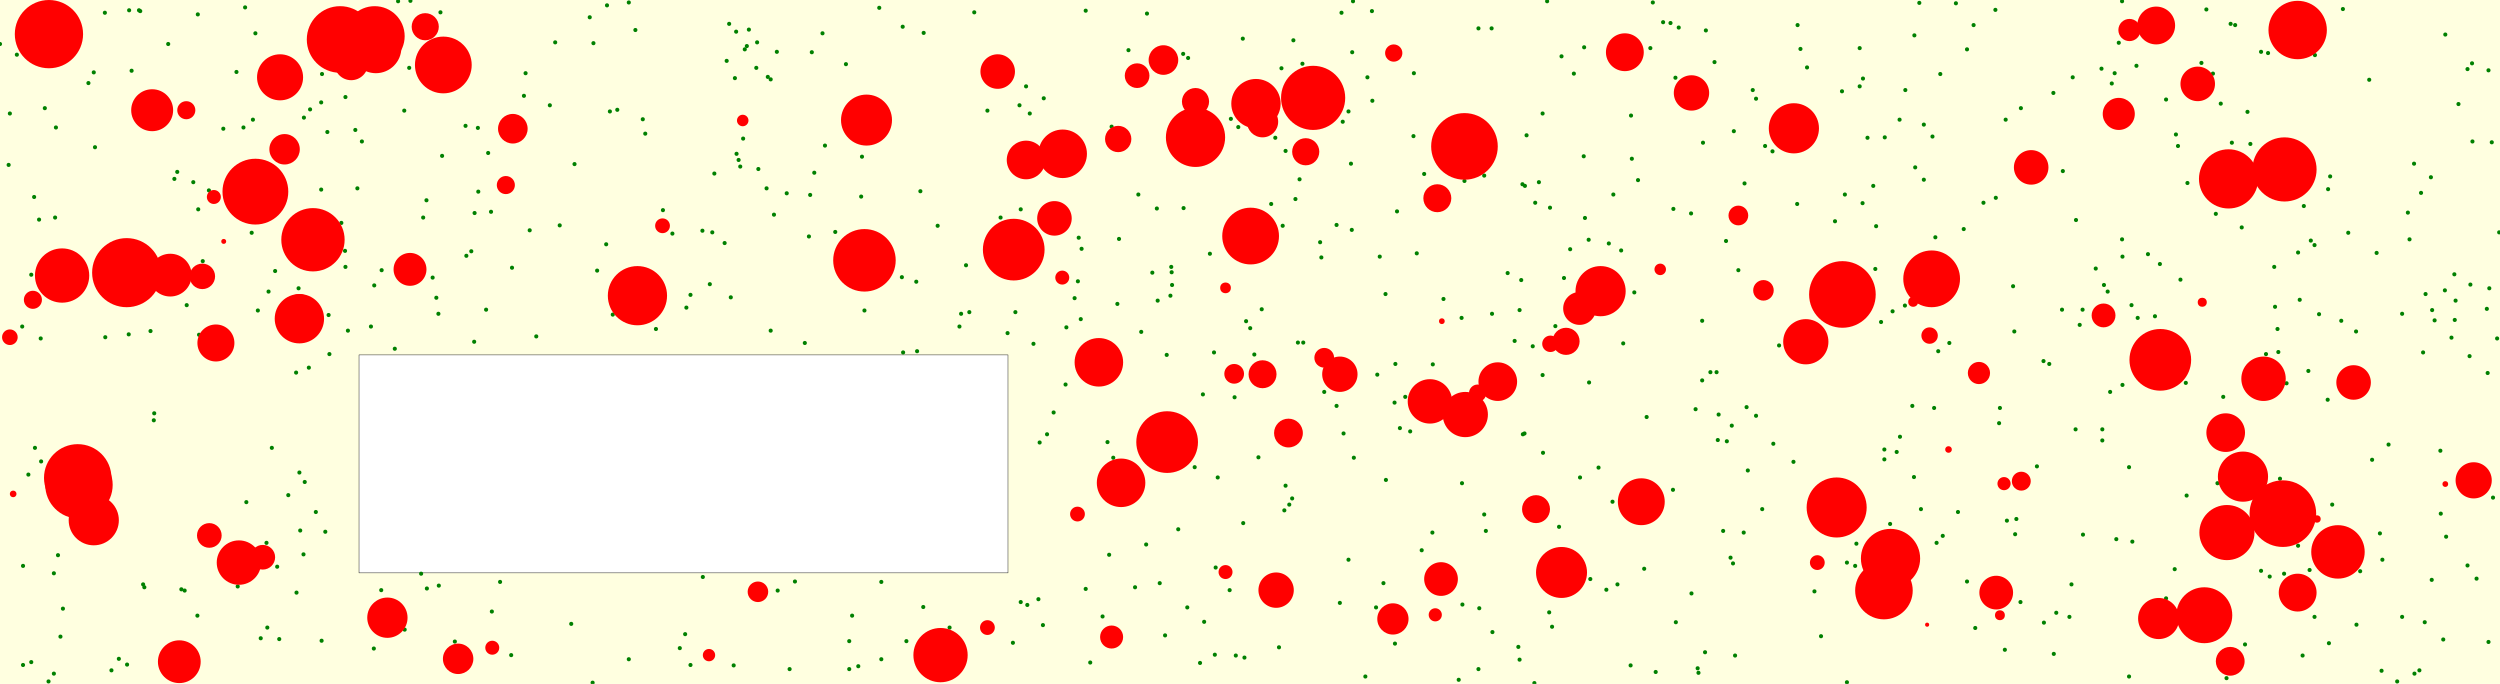 <svg viewBox="0 0 6079 1663" xmlns="http://www.w3.org/2000/svg"><rect x="0" y="0" width="6079" height="1663" fill="lightyellow" stroke="none "/><rect x="873" y="863" width="1578" height="530" fill="white" stroke="black "/><circle cx="4219" cy="1594" r="5" fill="green" stroke="none" /><circle cx="6051" cy="171" r="5" fill="green" stroke="none" /><circle cx="136" cy="310" r="5" fill="green" stroke="none" /><circle cx="634" cy="1552" r="5" fill="green" stroke="none" /><circle cx="5663" cy="1564" r="5" fill="green" stroke="none" /><circle cx="5252" cy="642" r="5" fill="green" stroke="none" /><circle cx="118" cy="1657" r="5" fill="green" stroke="none" /><circle cx="5317" cy="1205" r="5" fill="green" stroke="none" /><circle cx="781" cy="249" r="5" fill="green" stroke="none" /><circle cx="3156" cy="833" r="5" fill="green" stroke="none" /><circle cx="3484" cy="886" r="5" fill="green" stroke="none" /><circle cx="5628" cy="1500" r="5" fill="green" stroke="none" /><circle cx="4004" cy="1014" r="5" fill="green" stroke="none" /><circle cx="95" cy="534" r="5" fill="green" stroke="none" /><circle cx="984" cy="1531" r="5" fill="green" stroke="none" /><circle cx="4953" cy="1134" r="5" fill="green" stroke="none" /><circle cx="4174" cy="905" r="5" fill="green" stroke="none" /><circle cx="4861" cy="1029" r="5" fill="green" stroke="none" /><circle cx="1864" cy="458" r="5" fill="green" stroke="none" /><circle cx="5639" cy="764" r="5" fill="green" stroke="none" /><circle cx="3101" cy="335" r="5" fill="green" stroke="none" /><circle cx="1132" cy="306" r="5" fill="green" stroke="none" /><circle cx="1595" cy="800" r="5" fill="green" stroke="none" /><circle cx="4479" cy="222" r="5" fill="green" stroke="none" /><circle cx="5381" cy="179" r="5" fill="green" stroke="none" /><circle cx="5532" cy="746" r="5" fill="green" stroke="none" /><circle cx="3703" cy="1056" r="5" fill="green" stroke="none" /><circle cx="6011" cy="154" r="5" fill="green" stroke="none" /><circle cx="3002" cy="966" r="5" fill="green" stroke="none" /><circle cx="3142" cy="1212" r="5" fill="green" stroke="none" /><circle cx="5519" cy="1402" r="5" fill="green" stroke="none" /><circle cx="3947" cy="835" r="5" fill="green" stroke="none" /><circle cx="1024" cy="1395" r="5" fill="green" stroke="none" /><circle cx="4853" cy="481" r="5" fill="green" stroke="none" /><circle cx="4208" cy="1356" r="5" fill="green" stroke="none" /><circle cx="3968" cy="386" r="5" fill="green" stroke="none" /><circle cx="5887" cy="469" r="5" fill="green" stroke="none" /><circle cx="271" cy="1630" r="5" fill="green" stroke="none" /><circle cx="2630" cy="605" r="5" fill="green" stroke="none" /><circle cx="4428" cy="1547" r="5" fill="green" stroke="none" /><circle cx="4310" cy="368" r="5" fill="green" stroke="none" /><circle cx="4895" cy="696" r="5" fill="green" stroke="none" /><circle cx="3791" cy="1281" r="5" fill="green" stroke="none" /><circle cx="351" cy="1428" r="5" fill="green" stroke="none" /><circle cx="141" cy="1350" r="5" fill="green" stroke="none" /><circle cx="2309" cy="1526" r="5" fill="green" stroke="none" /><circle cx="627" cy="755" r="5" fill="green" stroke="none" /><circle cx="1474" cy="594" r="5" fill="green" stroke="none" /><circle cx="2961" cy="1161" r="5" fill="green" stroke="none" /><circle cx="4214" cy="1370" r="5" fill="green" stroke="none" /><circle cx="5065" cy="1300" r="5" fill="green" stroke="none" /><circle cx="6072" cy="823" r="5" fill="green" stroke="none" /><circle cx="928" cy="657" r="5" fill="green" stroke="none" /><circle cx="3457" cy="1338" r="5" fill="green" stroke="none" /><circle cx="5427" cy="347" r="5" fill="green" stroke="none" /><circle cx="5014" cy="753" r="5" fill="green" stroke="none" /><circle cx="1980" cy="420" r="5" fill="green" stroke="none" /><circle cx="2238" cy="465" r="5" fill="green" stroke="none" /><circle cx="754" cy="266" r="5" fill="green" stroke="none" /><circle cx="4112" cy="519" r="5" fill="green" stroke="none" /><circle cx="4522" cy="210" r="5" fill="green" stroke="none" /><circle cx="4650" cy="987" r="5" fill="green" stroke="none" /><circle cx="5064" cy="753" r="5" fill="green" stroke="none" /><circle cx="2536" cy="1520" r="5" fill="green" stroke="none" /><circle cx="741" cy="1172" r="5" fill="green" stroke="none" /><circle cx="4159" cy="905" r="5" fill="green" stroke="none" /><circle cx="5768" cy="1118" r="5" fill="green" stroke="none" /><circle cx="2072" cy="1497" r="5" fill="green" stroke="none" /><circle cx="5040" cy="188" r="5" fill="green" stroke="none" /><circle cx="3267" cy="1054" r="5" fill="green" stroke="none" /><circle cx="2245" cy="1476" r="5" fill="green" stroke="none" /><circle cx="3912" cy="592" r="5" fill="green" stroke="none" /><circle cx="4113" cy="1443" r="5" fill="green" stroke="none" /><circle cx="4898" cy="806" r="5" fill="green" stroke="none" /><circle cx="799" cy="766" r="5" fill="green" stroke="none" /><circle cx="3613" cy="1291" r="5" fill="green" stroke="none" /><circle cx="2504" cy="276" r="5" fill="green" stroke="none" /><circle cx="4619" cy="291" r="5" fill="green" stroke="none" /><circle cx="3364" cy="1418" r="5" fill="green" stroke="none" /><circle cx="2031" cy="564" r="5" fill="green" stroke="none" /><circle cx="5288" cy="1384" r="5" fill="green" stroke="none" /><circle cx="4026" cy="1634" r="5" fill="green" stroke="none" /><circle cx="375" cy="1005" r="5" fill="green" stroke="none" /><circle cx="2593" cy="796" r="5" fill="green" stroke="none" /><circle cx="4486" cy="473" r="5" fill="green" stroke="none" /><circle cx="3169" cy="833" r="5" fill="green" stroke="none" /><circle cx="3597" cy="1479" r="5" fill="green" stroke="none" /><circle cx="41" cy="133" r="5" fill="green" stroke="none" /><circle cx="4724" cy="1303" r="5" fill="green" stroke="none" /><circle cx="2928" cy="1512" r="5" fill="green" stroke="none" /><circle cx="1216" cy="1415" r="5" fill="green" stroke="none" /><circle cx="1874" cy="193" r="5" fill="green" stroke="none" /><circle cx="5935" cy="1249" r="5" fill="green" stroke="none" /><circle cx="2065" cy="1627" r="5" fill="green" stroke="none" /><circle cx="3349" cy="911" r="5" fill="green" stroke="none" /><circle cx="2837" cy="863" r="5" fill="green" stroke="none" /><circle cx="4491" cy="1368" r="5" fill="green" stroke="none" /><circle cx="4560" cy="654" r="5" fill="green" stroke="none" /><circle cx="3404" cy="1041" r="5" fill="green" stroke="none" /><circle cx="3965" cy="1618" r="5" fill="green" stroke="none" /><circle cx="4082" cy="67" r="5" fill="green" stroke="none" /><circle cx="3627" cy="69" r="5" fill="green" stroke="none" /><circle cx="578" cy="1426" r="5" fill="green" stroke="none" /><circle cx="5616" cy="1386" r="5" fill="green" stroke="none" /><circle cx="5829" cy="1657" r="5" fill="green" stroke="none" /><circle cx="3733" cy="493" r="5" fill="green" stroke="none" /><circle cx="751" cy="894" r="5" fill="green" stroke="none" /><circle cx="2613" cy="725" r="5" fill="green" stroke="none" /><circle cx="5037" cy="1421" r="5" fill="green" stroke="none" /><circle cx="5841" cy="1500" r="5" fill="green" stroke="none" /><circle cx="4775" cy="557" r="5" fill="green" stroke="none" /><circle cx="5628" cy="596" r="5" fill="green" stroke="none" /><circle cx="701" cy="1204" r="5" fill="green" stroke="none" /><circle cx="796" cy="321" r="5" fill="green" stroke="none" /><circle cx="3629" cy="1537" r="5" fill="green" stroke="none" /><circle cx="2546" cy="1056" r="5" fill="green" stroke="none" /><circle cx="2789" cy="33" r="5" fill="green" stroke="none" /><circle cx="3022" cy="94" r="5" fill="green" stroke="none" /><circle cx="2349" cy="645" r="5" fill="green" stroke="none" /><circle cx="592" cy="310" r="5" fill="green" stroke="none" /><circle cx="6062" cy="1210" r="5" fill="green" stroke="none" /><circle cx="3060" cy="1112" r="5" fill="green" stroke="none" /><circle cx="1243" cy="1593" r="5" fill="green" stroke="none" /><circle cx="3699" cy="681" r="5" fill="green" stroke="none" /><circle cx="728" cy="1149" r="5" fill="green" stroke="none" /><circle cx="5267" cy="242" r="5" fill="green" stroke="none" /><circle cx="5913" cy="1410" r="5" fill="green" stroke="none" /><circle cx="2401" cy="269" r="5" fill="green" stroke="none" /><circle cx="4620" cy="1062" r="5" fill="green" stroke="none" /><circle cx="289" cy="1602" r="5" fill="green" stroke="none" /><circle cx="4044" cy="54" r="5" fill="green" stroke="none" /><circle cx="5223" cy="618" r="5" fill="green" stroke="none" /><circle cx="5730" cy="1519" r="5" fill="green" stroke="none" /><circle cx="3666" cy="664" r="5" fill="green" stroke="none" /><circle cx="2528" cy="1076" r="5" fill="green" stroke="none" /><circle cx="4074" cy="189" r="5" fill="green" stroke="none" /><circle cx="1679" cy="717" r="5" fill="green" stroke="none" /><circle cx="4514" cy="1322" r="5" fill="green" stroke="none" /><circle cx="3393" cy="885" r="5" fill="green" stroke="none" /><circle cx="5896" cy="1513" r="5" fill="green" stroke="none" /><circle cx="3851" cy="380" r="5" fill="green" stroke="none" /><circle cx="255" cy="31" r="5" fill="green" stroke="none" /><circle cx="3695" cy="1604" r="5" fill="green" stroke="none" /><circle cx="5424" cy="58" r="5" fill="green" stroke="none" /><circle cx="669" cy="659" r="5" fill="green" stroke="none" /><circle cx="374" cy="1022" r="5" fill="green" stroke="none" /><circle cx="4169" cy="151" r="5" fill="green" stroke="none" /><circle cx="3026" cy="1599" r="5" fill="green" stroke="none" /><circle cx="3126" cy="367" r="5" fill="green" stroke="none" /><circle cx="1839" cy="165" r="5" fill="green" stroke="none" /><circle cx="3285" cy="398" r="5" fill="green" stroke="none" /><circle cx="470" cy="443" r="5" fill="green" stroke="none" /><circle cx="726" cy="701" r="5" fill="green" stroke="none" /><circle cx="4718" cy="180" r="5" fill="green" stroke="none" /><circle cx="228" cy="176" r="5" fill="green" stroke="none" /><circle cx="2887" cy="1477" r="5" fill="green" stroke="none" /><circle cx="5693" cy="780" r="5" fill="green" stroke="none" /><circle cx="2865" cy="1287" r="5" fill="green" stroke="none" /><circle cx="2357" cy="759" r="5" fill="green" stroke="none" /><circle cx="314" cy="25" r="5" fill="green" stroke="none" /><circle cx="3727" cy="842" r="5" fill="green" stroke="none" /><circle cx="1066" cy="763" r="5" fill="green" stroke="none" /><circle cx="4761" cy="1245" r="5" fill="green" stroke="none" /><circle cx="768" cy="1245" r="5" fill="green" stroke="none" /><circle cx="3429" cy="1049" r="5" fill="green" stroke="none" /><circle cx="5016" cy="416" r="5" fill="green" stroke="none" /><circle cx="4530" cy="191" r="5" fill="green" stroke="none" /><circle cx="147" cy="1548" r="5" fill="green" stroke="none" /><circle cx="2143" cy="1415" r="5" fill="green" stroke="none" /><circle cx="1816" cy="112" r="5" fill="green" stroke="none" /><circle cx="2246" cy="80" r="5" fill="green" stroke="none" /><circle cx="215" cy="202" r="5" fill="green" stroke="none" /><circle cx="653" cy="709" r="5" fill="green" stroke="none" /><circle cx="1737" cy="422" r="5" fill="green" stroke="none" /><circle cx="131" cy="1394" r="5" fill="green" stroke="none" /><circle cx="4709" cy="1320" r="5" fill="green" stroke="none" /><circle cx="5859" cy="582" r="5" fill="green" stroke="none" /><circle cx="2495" cy="210" r="5" fill="green" stroke="none" /><circle cx="2193" cy="674" r="5" fill="green" stroke="none" /><circle cx="1784" cy="1618" r="5" fill="green" stroke="none" /><circle cx="4227" cy="657" r="5" fill="green" stroke="none" /><circle cx="5135" cy="203" r="5" fill="green" stroke="none" /><circle cx="4880" cy="1266" r="5" fill="green" stroke="none" /><circle cx="231" cy="358" r="5" fill="green" stroke="none" /><circle cx="4285" cy="1238" r="5" fill="green" stroke="none" /><circle cx="454" cy="742" r="5" fill="green" stroke="none" /><circle cx="2057" cy="156" r="5" fill="green" stroke="none" /><circle cx="3292" cy="1113" r="5" fill="green" stroke="none" /><circle cx="2848" cy="649" r="5" fill="green" stroke="none" /><circle cx="3556" cy="1470" r="5" fill="green" stroke="none" /><circle cx="4262" cy="219" r="5" fill="green" stroke="none" /><circle cx="4583" cy="334" r="5" fill="green" stroke="none" /><circle cx="5946" cy="84" r="5" fill="green" stroke="none" /><circle cx="2000" cy="81" r="5" fill="green" stroke="none" /><circle cx="1970" cy="474" r="5" fill="green" stroke="none" /><circle cx="5898" cy="715" r="5" fill="green" stroke="none" /><circle cx="4462" cy="538" r="5" fill="green" stroke="none" /><circle cx="2195" cy="65" r="5" fill="green" stroke="none" /><circle cx="1777" cy="723" r="5" fill="green" stroke="none" /><circle cx="1811" cy="120" r="5" fill="green" stroke="none" /><circle cx="3852" cy="115" r="5" fill="green" stroke="none" /><circle cx="1154" cy="518" r="5" fill="green" stroke="none" /><circle cx="840" cy="649" r="5" fill="green" stroke="none" /><circle cx="1569" cy="325" r="5" fill="green" stroke="none" /><circle cx="5195" cy="160" r="5" fill="green" stroke="none" /><circle cx="3250" cy="987" r="5" fill="green" stroke="none" /><circle cx="869" cy="458" r="5" fill="green" stroke="none" /><circle cx="5661" cy="460" r="5" fill="green" stroke="none" /><circle cx="4312" cy="1079" r="5" fill="green" stroke="none" /><circle cx="2369" cy="30" r="5" fill="green" stroke="none" /><circle cx="3983" cy="438" r="5" fill="green" stroke="none" /><circle cx="5116" cy="693" r="5" fill="green" stroke="none" /><circle cx="76" cy="668" r="5" fill="green" stroke="none" /><circle cx="348" cy="1421" r="5" fill="green" stroke="none" /><circle cx="5791" cy="1631" r="5" fill="green" stroke="none" /><circle cx="3921" cy="1220" r="5" fill="green" stroke="none" /><circle cx="739" cy="286" r="5" fill="green" stroke="none" /><circle cx="4075" cy="1513" r="5" fill="green" stroke="none" /><circle cx="2775" cy="807" r="5" fill="green" stroke="none" /><circle cx="3864" cy="930" r="5" fill="green" stroke="none" /><circle cx="2760" cy="1428" r="5" fill="green" stroke="none" /><circle cx="2815" cy="731" r="5" fill="green" stroke="none" /><circle cx="508" cy="463" r="5" fill="green" stroke="none" /><circle cx="2204" cy="1559" r="5" fill="green" stroke="none" /><circle cx="1773" cy="58" r="5" fill="green" stroke="none" /><circle cx="5914" cy="754" r="5" fill="green" stroke="none" /><circle cx="109" cy="263" r="5" fill="green" stroke="none" /><circle cx="2498" cy="1471" r="5" fill="green" stroke="none" /><circle cx="3288" cy="127" r="5" fill="green" stroke="none" /><circle cx="5152" cy="104" r="5" fill="green" stroke="none" /><circle cx="5666" cy="429" r="5" fill="green" stroke="none" /><circle cx="2846" cy="719" r="5" fill="green" stroke="none" /><circle cx="983" cy="269" r="5" fill="green" stroke="none" /><circle cx="1278" cy="178" r="5" fill="green" stroke="none" /><circle cx="1913" cy="470" r="5" fill="green" stroke="none" /><circle cx="4713" cy="854" r="5" fill="green" stroke="none" /><circle cx="880" cy="344" r="5" fill="green" stroke="none" /><circle cx="313" cy="813" r="5" fill="green" stroke="none" /><circle cx="2833" cy="1545" r="5" fill="green" stroke="none" /><circle cx="1476" cy="13" r="5" fill="green" stroke="none" /><circle cx="3030" cy="781" r="5" fill="green" stroke="none" /><circle cx="2513" cy="836" r="5" fill="green" stroke="none" /><circle cx="791" cy="1293" r="5" fill="green" stroke="none" /><circle cx="482" cy="509" r="5" fill="green" stroke="none" /><circle cx="2538" cy="239" r="5" fill="green" stroke="none" /><circle cx="1350" cy="103" r="5" fill="green" stroke="none" /><circle cx="1679" cy="1617" r="5" fill="green" stroke="none" /><circle cx="3998" cy="1383" r="5" fill="green" stroke="none" /><circle cx="3119" cy="549" r="5" fill="green" stroke="none" /><circle cx="801" cy="861" r="5" fill="green" stroke="none" /><circle cx="5969" cy="778" r="5" fill="green" stroke="none" /><circle cx="4146" cy="1586" r="5" fill="green" stroke="none" /><circle cx="1153" cy="831" r="5" fill="green" stroke="none" /><circle cx="1635" cy="568" r="5" fill="green" stroke="none" /><circle cx="4667" cy="7" r="5" fill="green" stroke="none" /><circle cx="4875" cy="1580" r="5" fill="green" stroke="none" /><circle cx="1163" cy="466" r="5" fill="green" stroke="none" /><circle cx="4247" cy="990" r="5" fill="green" stroke="none" /><circle cx="730" cy="1290" r="5" fill="green" stroke="none" /><circle cx="1889" cy="126" r="5" fill="green" stroke="none" /><circle cx="615" cy="291" r="5" fill="green" stroke="none" /><circle cx="5048" cy="535" r="5" fill="green" stroke="none" /><circle cx="5472" cy="350" r="5" fill="green" stroke="none" /><circle cx="2469" cy="759" r="5" fill="green" stroke="none" /><circle cx="5240" cy="769" r="5" fill="green" stroke="none" /><circle cx="3150" cy="484" r="5" fill="green" stroke="none" /><circle cx="998" cy="2" r="5" fill="green" stroke="none" /><circle cx="1666" cy="1542" r="5" fill="green" stroke="none" /><circle cx="5761" cy="194" r="5" fill="green" stroke="none" /><circle cx="960" cy="848" r="5" fill="green" stroke="none" /><circle cx="2813" cy="507" r="5" fill="green" stroke="none" /><circle cx="1452" cy="658" r="5" fill="green" stroke="none" /><circle cx="6012" cy="344" r="5" fill="green" stroke="none" /><circle cx="5629" cy="134" r="5" fill="green" stroke="none" /><circle cx="5112" cy="1044" r="5" fill="green" stroke="none" /><circle cx="4062" cy="56" r="5" fill="green" stroke="none" /><circle cx="5544" cy="1164" r="5" fill="green" stroke="none" /><circle cx="1957" cy="834" r="5" fill="green" stroke="none" /><circle cx="4799" cy="61" r="5" fill="green" stroke="none" /><circle cx="3123" cy="1241" r="5" fill="green" stroke="none" /><circle cx="2717" cy="739" r="5" fill="green" stroke="none" /><circle cx="1967" cy="575" r="5" fill="green" stroke="none" /><circle cx="1920" cy="1627" r="5" fill="green" stroke="none" /><circle cx="4994" cy="1590" r="5" fill="green" stroke="none" /><circle cx="3135" cy="1227" r="5" fill="green" stroke="none" /><circle cx="5047" cy="1044" r="5" fill="green" stroke="none" /><circle cx="4529" cy="494" r="5" fill="green" stroke="none" /><circle cx="3279" cy="271" r="5" fill="green" stroke="none" /><circle cx="5729" cy="806" r="5" fill="green" stroke="none" /><circle cx="4678" cy="303" r="5" fill="green" stroke="none" /><circle cx="674" cy="1378" r="5" fill="green" stroke="none" /><circle cx="5779" cy="615" r="5" fill="green" stroke="none" /><circle cx="4823" cy="493" r="5" fill="green" stroke="none" /><circle cx="5855" cy="517" r="5" fill="green" stroke="none" /><circle cx="5968" cy="667" r="5" fill="green" stroke="none" /><circle cx="3355" cy="624" r="5" fill="green" stroke="none" /><circle cx="2905" cy="1136" r="5" fill="green" stroke="none" /><circle cx="4139" cy="780" r="5" fill="green" stroke="none" /><circle cx="5588" cy="1327" r="5" fill="green" stroke="none" /><circle cx="4270" cy="1011" r="5" fill="green" stroke="none" /><circle cx="2591" cy="935" r="5" fill="green" stroke="none" /><circle cx="3609" cy="427" r="5" fill="green" stroke="none" /><circle cx="3867" cy="1408" r="5" fill="green" stroke="none" /><circle cx="1545" cy="73" r="5" fill="green" stroke="none" /><circle cx="3702" cy="448" r="5" fill="green" stroke="none" /><circle cx="1787" cy="190" r="5" fill="green" stroke="none" /><circle cx="6049" cy="907" r="5" fill="green" stroke="none" /><circle cx="3210" cy="589" r="5" fill="green" stroke="none" /><circle cx="3369" cy="715" r="5" fill="green" stroke="none" /><circle cx="5945" cy="706" r="5" fill="green" stroke="none" /><circle cx="3287" cy="559" r="5" fill="green" stroke="none" /><circle cx="3712" cy="329" r="5" fill="green" stroke="none" /><circle cx="481" cy="35" r="5" fill="green" stroke="none" /><circle cx="902" cy="794" r="5" fill="green" stroke="none" /><circle cx="484" cy="814" r="5" fill="green" stroke="none" /><circle cx="5671" cy="1227" r="5" fill="green" stroke="none" /><circle cx="3391" cy="979" r="5" fill="green" stroke="none" /><circle cx="1443" cy="105" r="5" fill="green" stroke="none" /><circle cx="5365" cy="23" r="5" fill="green" stroke="none" /><circle cx="4394" cy="164" r="5" fill="green" stroke="none" /><circle cx="2621" cy="684" r="5" fill="green" stroke="none" /><circle cx="2990" cy="1435" r="5" fill="green" stroke="none" /><circle cx="4326" cy="840" r="5" fill="green" stroke="none" /><circle cx="2228" cy="685" r="5" fill="green" stroke="none" /><circle cx="2956" cy="1380" r="5" fill="green" stroke="none" /><circle cx="3265" cy="296" r="5" fill="green" stroke="none" /><circle cx="2333" cy="794" r="5" fill="green" stroke="none" /><circle cx="3769" cy="505" r="5" fill="green" stroke="none" /><circle cx="1807" cy="337" r="5" fill="green" stroke="none" /><circle cx="4970" cy="1514" r="5" fill="green" stroke="none" /><circle cx="83" cy="479" r="5" fill="green" stroke="none" /><circle cx="4292" cy="355" r="5" fill="green" stroke="none" /><circle cx="3068" cy="752" r="5" fill="green" stroke="none" /><circle cx="4211" cy="1035" r="5" fill="green" stroke="none" /><circle cx="2768" cy="473" r="5" fill="green" stroke="none" /><circle cx="3887" cy="1137" r="5" fill="green" stroke="none" /><circle cx="493" cy="635" r="5" fill="green" stroke="none" /><circle cx="4177" cy="1070" r="5" fill="green" stroke="none" /><circle cx="1182" cy="753" r="5" fill="green" stroke="none" /><circle cx="4370" cy="496" r="5" fill="green" stroke="none" /><circle cx="3933" cy="1421" r="5" fill="green" stroke="none" /><circle cx="1038" cy="1431" r="5" fill="green" stroke="none" /><circle cx="338" cy="25" r="5" fill="green" stroke="none" /><circle cx="4123" cy="995" r="5" fill="green" stroke="none" /><circle cx="2703" cy="308" r="5" fill="green" stroke="none" /><circle cx="3337" cy="245" r="5" fill="green" stroke="none" /><circle cx="3782" cy="793" r="5" fill="green" stroke="none" /><circle cx="661" cy="1089" r="5" fill="green" stroke="none" /><circle cx="3692" cy="1573" r="5" fill="green" stroke="none" /><circle cx="3803" cy="676" r="5" fill="green" stroke="none" /><circle cx="4013" cy="117" r="5" fill="green" stroke="none" /><circle cx="3742" cy="443" r="5" fill="green" stroke="none" /><circle cx="2925" cy="959" r="5" fill="green" stroke="none" /><circle cx="3863" cy="583" r="5" fill="green" stroke="none" /><circle cx="5161" cy="936" r="5" fill="green" stroke="none" /><circle cx="2096" cy="381" r="5" fill="green" stroke="none" /><circle cx="4596" cy="1274" r="5" fill="green" stroke="none" /><circle cx="3050" cy="862" r="5" fill="green" stroke="none" /><circle cx="4555" cy="452" r="5" fill="green" stroke="none" /><circle cx="648" cy="1320" r="5" fill="green" stroke="none" /><circle cx="5459" cy="1567" r="5" fill="green" stroke="none" /><circle cx="4491" cy="1659" r="5" fill="green" stroke="none" /><circle cx="3595" cy="69" r="5" fill="green" stroke="none" /><circle cx="1709" cy="1403" r="5" fill="green" stroke="none" /><circle cx="256" cy="820" r="5" fill="green" stroke="none" /><circle cx="5183" cy="742" r="5" fill="green" stroke="none" /><circle cx="4655" cy="86" r="5" fill="green" stroke="none" /><circle cx="3320" cy="1645" r="5" fill="green" stroke="none" /><circle cx="5032" cy="1500" r="5" fill="green" stroke="none" /><circle cx="153" cy="1480" r="5" fill="green" stroke="none" /><circle cx="6000" cy="1375" r="5" fill="green" stroke="none" /><circle cx="4562" cy="550" r="5" fill="green" stroke="none" /><circle cx="5057" cy="790" r="5" fill="green" stroke="none" /><circle cx="1882" cy="522" r="5" fill="green" stroke="none" /><circle cx="4914" cy="263" r="5" fill="green" stroke="none" /><circle cx="909" cy="1577" r="5" fill="green" stroke="none" /><circle cx="5414" cy="1649" r="5" fill="green" stroke="none" /><circle cx="309" cy="1616" r="5" fill="green" stroke="none" /><circle cx="5096" cy="653" r="5" fill="green" stroke="none" /><circle cx="2942" cy="617" r="5" fill="green" stroke="none" /><circle cx="5142" cy="178" r="5" fill="green" stroke="none" /><circle cx="864" cy="316" r="5" fill="green" stroke="none" /><circle cx="840" cy="236" r="5" fill="green" stroke="none" /><circle cx="1762" cy="591" r="5" fill="green" stroke="none" /><circle cx="1187" cy="372" r="5" fill="green" stroke="none" /><circle cx="5498" cy="1388" r="5" fill="green" stroke="none" /><circle cx="3752" cy="1101" r="5" fill="green" stroke="none" /><circle cx="5388" cy="520" r="5" fill="green" stroke="none" /><circle cx="2850" cy="693" r="5" fill="green" stroke="none" /><circle cx="4582" cy="1093" r="5" fill="green" stroke="none" /><circle cx="781" cy="461" r="5" fill="green" stroke="none" /><circle cx="2196" cy="857" r="5" fill="green" stroke="none" /><circle cx="3040" cy="798" r="5" fill="green" stroke="none" /><circle cx="5146" cy="1311" r="5" fill="green" stroke="none" /><circle cx="5530" cy="649" r="5" fill="green" stroke="none" /><circle cx="5911" cy="431" r="5" fill="green" stroke="none" /><circle cx="3966" cy="281" r="5" fill="green" stroke="none" /><circle cx="5198" cy="773" r="5" fill="green" stroke="none" /><circle cx="4141" cy="347" r="5" fill="green" stroke="none" /><circle cx="927" cy="1435" r="5" fill="green" stroke="none" /><circle cx="4199" cy="1073" r="5" fill="green" stroke="none" /><circle cx="2640" cy="1432" r="5" fill="green" stroke="none" /><circle cx="3707" cy="1054" r="5" fill="green" stroke="none" /><circle cx="6047" cy="751" r="5" fill="green" stroke="none" /><circle cx="1891" cy="1436" r="5" fill="green" stroke="none" /><circle cx="424" cy="435" r="5" fill="green" stroke="none" /><circle cx="4678" cy="437" r="5" fill="green" stroke="none" /><circle cx="4671" cy="1238" r="5" fill="green" stroke="none" /><circle cx="4190" cy="1291" r="5" fill="green" stroke="none" /><circle cx="4069" cy="508" r="5" fill="green" stroke="none" /><circle cx="1490" cy="765" r="5" fill="green" stroke="none" /><circle cx="3336" cy="27" r="5" fill="green" stroke="none" /><circle cx="3708" cy="452" r="5" fill="green" stroke="none" /><circle cx="5296" cy="355" r="5" fill="green" stroke="none" /><circle cx="54" cy="794" r="5" fill="green" stroke="none" /><circle cx="5510" cy="861" r="5" fill="green" stroke="none" /><circle cx="1529" cy="6" r="5" fill="green" stroke="none" /><circle cx="56" cy="1376" r="5" fill="green" stroke="none" /><circle cx="4522" cy="117" r="5" fill="green" stroke="none" /><circle cx="6051" cy="1561" r="5" fill="green" stroke="none" /><circle cx="3116" cy="166" r="5" fill="green" stroke="none" /><circle cx="2065" cy="1559" r="5" fill="green" stroke="none" /><circle cx="3767" cy="1489" r="5" fill="green" stroke="none" /><circle cx="3483" cy="1295" r="5" fill="green" stroke="none" /><circle cx="5808" cy="1081" r="5" fill="green" stroke="none" /><circle cx="1052" cy="675" r="5" fill="green" stroke="none" /><circle cx="320" cy="172" r="5" fill="green" stroke="none" /><circle cx="2993" cy="289" r="5" fill="green" stroke="none" /><circle cx="543" cy="313" r="5" fill="green" stroke="none" /><circle cx="4633" cy="219" r="5" fill="green" stroke="none" /><circle cx="1029" cy="529" r="5" fill="green" stroke="none" /><circle cx="100" cy="1122" r="5" fill="green" stroke="none" /><circle cx="4852" cy="24" r="5" fill="green" stroke="none" /><circle cx="5177" cy="1645" r="5" fill="green" stroke="none" /><circle cx="56" cy="1617" r="5" fill="green" stroke="none" /><circle cx="2952" cy="857" r="5" fill="green" stroke="none" /><circle cx="2954" cy="1592" r="5" fill="green" stroke="none" /><circle cx="3392" cy="1565" r="5" fill="green" stroke="none" /><circle cx="6005" cy="866" r="5" fill="green" stroke="none" /><circle cx="5302" cy="680" r="5" fill="green" stroke="none" /><circle cx="3011" cy="309" r="5" fill="green" stroke="none" /><circle cx="4019" cy="6" r="5" fill="green" stroke="none" /><circle cx="4612" cy="1099" r="5" fill="green" stroke="none" /><circle cx="3762" cy="3" r="5" fill="green" stroke="none" /><circle cx="4250" cy="1144" r="5" fill="green" stroke="none" /><circle cx="4703" cy="992" r="5" fill="green" stroke="none" /><circle cx="738" cy="1348" r="5" fill="green" stroke="none" /><circle cx="1821" cy="72" r="5" fill="green" stroke="none" /><circle cx="5948" cy="1305" r="5" fill="green" stroke="none" /><circle cx="1134" cy="622" r="5" fill="green" stroke="none" /><circle cx="480" cy="1497" r="5" fill="green" stroke="none" /><circle cx="2463" cy="1563" r="5" fill="green" stroke="none" /><circle cx="1037" cy="487" r="5" fill="green" stroke="none" /><circle cx="1146" cy="611" r="5" fill="green" stroke="none" /><circle cx="2087" cy="1620" r="5" fill="green" stroke="none" /><circle cx="6077" cy="565" r="5" fill="green" stroke="none" /><circle cx="3827" cy="179" r="5" fill="green" stroke="none" /><circle cx="5592" cy="729" r="5" fill="green" stroke="none" /><circle cx="5560" cy="932" r="5" fill="green" stroke="none" /><circle cx="3160" cy="436" r="5" fill="green" stroke="none" /><circle cx="131" cy="1638" r="5" fill="green" stroke="none" /><circle cx="1726" cy="691" r="5" fill="green" stroke="none" /><circle cx="1075" cy="379" r="5" fill="green" stroke="none" /><circle cx="2623" cy="578" r="5" fill="green" stroke="none" /><circle cx="3561" cy="440" r="5" fill="green" stroke="none" /><circle cx="3510" cy="727" r="5" fill="green" stroke="none" /><circle cx="4541" cy="335" r="5" fill="green" stroke="none" /><circle cx="5161" cy="624" r="5" fill="green" stroke="none" /><circle cx="5538" cy="800" r="5" fill="green" stroke="none" /><circle cx="4511" cy="1376" r="5" fill="green" stroke="none" /><circle cx="1162" cy="311" r="5" fill="green" stroke="none" /><circle cx="3595" cy="1627" r="5" fill="green" stroke="none" /><circle cx="5498" cy="126" r="5" fill="green" stroke="none" /><circle cx="409" cy="107" r="5" fill="green" stroke="none" /><circle cx="4148" cy="74" r="5" fill="green" stroke="none" /><circle cx="5160" cy="582" r="5" fill="green" stroke="none" /><circle cx="5892" cy="857" r="5" fill="green" stroke="none" /><circle cx="134" cy="529" r="5" fill="green" stroke="none" /><circle cx="3258" cy="1466" r="5" fill="green" stroke="none" /><circle cx="5465" cy="272" r="5" fill="green" stroke="none" /><circle cx="4240" cy="1295" r="5" fill="green" stroke="none" /><circle cx="3854" cy="530" r="5" fill="green" stroke="none" /><circle cx="2482" cy="509" r="5" fill="green" stroke="none" /><circle cx="3437" cy="331" r="5" fill="green" stroke="none" /><circle cx="1790" cy="77" r="5" fill="green" stroke="none" /><circle cx="1841" cy="103" r="5" fill="green" stroke="none" /><circle cx="4412" cy="1438" r="5" fill="green" stroke="none" /><circle cx="3923" cy="473" r="5" fill="green" stroke="none" /><circle cx="1441" cy="1660" r="5" fill="green" stroke="none" /><circle cx="5185" cy="1317" r="5" fill="green" stroke="none" /><circle cx="1397" cy="399" r="5" fill="green" stroke="none" /><circle cx="5920" cy="779" r="5" fill="green" stroke="none" /><circle cx="3731" cy="1661" r="5" fill="green" stroke="none" /><circle cx="3751" cy="276" r="5" fill="green" stroke="none" /><circle cx="1061" cy="724" r="5" fill="green" stroke="none" /><circle cx="2651" cy="1611" r="5" fill="green" stroke="none" /><circle cx="5710" cy="566" r="5" fill="green" stroke="none" /><circle cx="830" cy="542" r="5" fill="green" stroke="none" /><circle cx="3220" cy="953" r="5" fill="green" stroke="none" /><circle cx="3818" cy="606" r="5" fill="green" stroke="none" /><circle cx="6059" cy="346" r="5" fill="green" stroke="none" /><circle cx="2878" cy="506" r="5" fill="green" stroke="none" /><circle cx="99" cy="823" r="5" fill="green" stroke="none" /><circle cx="3279" cy="1361" r="5" fill="green" stroke="none" /><circle cx="1974" cy="127" r="5" fill="green" stroke="none" /><circle cx="3609" cy="1251" r="5" fill="green" stroke="none" /><circle cx="2337" cy="763" r="5" fill="green" stroke="none" /><circle cx="3438" cy="178" r="5" fill="green" stroke="none" /><circle cx="4361" cy="1123" r="5" fill="green" stroke="none" /><circle cx="4877" cy="291" r="5" fill="green" stroke="none" /><circle cx="5406" cy="965" r="5" fill="green" stroke="none" /><circle cx="4378" cy="119" r="5" fill="green" stroke="none" /><circle cx="4803" cy="1527" r="5" fill="green" stroke="none" /><circle cx="4068" cy="1191" r="5" fill="green" stroke="none" /><circle cx="3974" cy="711" r="5" fill="green" stroke="none" /><circle cx="5291" cy="327" r="5" fill="green" stroke="none" /><circle cx="5515" cy="129" r="5" fill="green" stroke="none" /><circle cx="5660" cy="972" r="5" fill="green" stroke="none" /><circle cx="5883" cy="1630" r="5" fill="green" stroke="none" /><circle cx="5934" cy="1096" r="5" fill="green" stroke="none" /><circle cx="4993" cy="226" r="5" fill="green" stroke="none" /><circle cx="3751" cy="912" r="5" fill="green" stroke="none" /><circle cx="3110" cy="1574" r="5" fill="green" stroke="none" /><circle cx="1791" cy="374" r="5" fill="green" stroke="none" /><circle cx="431" cy="418" r="5" fill="green" stroke="none" /><circle cx="4699" cy="332" r="5" fill="green" stroke="none" /><circle cx="5112" cy="1071" r="5" fill="green" stroke="none" /><circle cx="5353" cy="153" r="5" fill="green" stroke="none" /><circle cx="3325" cy="188" r="5" fill="green" stroke="none" /><circle cx="4582" cy="1117" r="5" fill="green" stroke="none" /><circle cx="5978" cy="253" r="5" fill="green" stroke="none" /><circle cx="2143" cy="1603" r="5" fill="green" stroke="none" /><circle cx="4602" cy="757" r="5" fill="green" stroke="none" /><circle cx="2006" cy="354" r="5" fill="green" stroke="none" /><circle cx="3262" cy="31" r="5" fill="green" stroke="none" /><circle cx="1796" cy="389" r="5" fill="green" stroke="none" /><circle cx="3445" cy="616" r="5" fill="green" stroke="none" /><circle cx="1194" cy="515" r="5" fill="green" stroke="none" /><circle cx="5267" cy="1455" r="5" fill="green" stroke="none" /><circle cx="3167" cy="155" r="5" fill="green" stroke="none" /><circle cx="5160" cy="3" r="5" fill="green" stroke="none" /><circle cx="4574" cy="783" r="5" fill="green" stroke="none" /><circle cx="3774" cy="1524" r="5" fill="green" stroke="none" /><circle cx="1274" cy="233" r="5" fill="green" stroke="none" /><circle cx="5961" cy="821" r="5" fill="green" stroke="none" /><circle cx="968" cy="3" r="5" fill="green" stroke="none" /><circle cx="4913" cy="1464" r="5" fill="green" stroke="none" /><circle cx="2693" cy="1075" r="5" fill="green" stroke="none" /><circle cx="5793" cy="1361" r="5" fill="green" stroke="none" /><circle cx="4654" cy="1160" r="5" fill="green" stroke="none" /><circle cx="6000" cy="168" r="5" fill="green" stroke="none" /><circle cx="1501" cy="267" r="5" fill="green" stroke="none" /><circle cx="1071" cy="30" r="5" fill="green" stroke="none" /><circle cx="1669" cy="748" r="5" fill="green" stroke="none" /><circle cx="5000" cy="1490" r="5" fill="green" stroke="none" /><circle cx="4783" cy="120" r="5" fill="green" stroke="none" /><circle cx="4903" cy="1262" r="5" fill="green" stroke="none" /><circle cx="449" cy="1436" r="5" fill="green" stroke="none" /><circle cx="4632" cy="743" r="5" fill="green" stroke="none" /><circle cx="612" cy="566" r="5" fill="green" stroke="none" /><circle cx="1106" cy="1560" r="5" fill="green" stroke="none" /><circle cx="721" cy="1441" r="5" fill="green" stroke="none" /><circle cx="2479" cy="256" r="5" fill="green" stroke="none" /><circle cx="69" cy="1154" r="5" fill="green" stroke="none" /><circle cx="4270" cy="240" r="5" fill="green" stroke="none" /><circle cx="3463" cy="423" r="5" fill="green" stroke="none" /><circle cx="3628" cy="763" r="5" fill="green" stroke="none" /><circle cx="3842" cy="1161" r="5" fill="green" stroke="none" /><circle cx="2707" cy="1113" r="5" fill="green" stroke="none" /><circle cx="2918" cy="1612" r="5" fill="green" stroke="none" /><circle cx="1067" cy="1424" r="5" fill="green" stroke="none" /><circle cx="2450" cy="810" r="5" fill="green" stroke="none" /><circle cx="5602" cy="501" r="5" fill="green" stroke="none" /><circle cx="5110" cy="167" r="5" fill="green" stroke="none" /><circle cx="839" cy="610" r="5" fill="green" stroke="none" /><circle cx="76" cy="1610" r="5" fill="green" stroke="none" /><circle cx="4863" cy="992" r="5" fill="green" stroke="none" /><circle cx="5871" cy="1638" r="5" fill="green" stroke="none" /><circle cx="6007" cy="692" r="5" fill="green" stroke="none" /><circle cx="599" cy="1221" r="5" fill="green" stroke="none" /><circle cx="3126" cy="1181" r="5" fill="green" stroke="none" /><circle cx="2681" cy="1499" r="5" fill="green" stroke="none" /><circle cx="5941" cy="1555" r="5" fill="green" stroke="none" /><circle cx="5392" cy="1175" r="5" fill="green" stroke="none" /><circle cx="650" cy="1526" r="5" fill="green" stroke="none" /><circle cx="4139" cy="925" r="5" fill="green" stroke="none" /><circle cx="1483" cy="271" r="5" fill="green" stroke="none" /><circle cx="4983" cy="885" r="5" fill="green" stroke="none" /><circle cx="1933" cy="1414" r="5" fill="green" stroke="none" /><circle cx="3005" cy="1594" r="5" fill="green" stroke="none" /><circle cx="3397" cy="514" r="5" fill="green" stroke="none" /><circle cx="782" cy="1558" r="5" fill="green" stroke="none" /><circle cx="1874" cy="804" r="5" fill="green" stroke="none" /><circle cx="3370" cy="1167" r="5" fill="green" stroke="none" /><circle cx="4756" cy="8" r="5" fill="green" stroke="none" /><circle cx="5739" cy="1389" r="5" fill="green" stroke="none" /><circle cx="2744" cy="122" r="5" fill="green" stroke="none" /><circle cx="5599" cy="1594" r="5" fill="green" stroke="none" /><circle cx="5588" cy="614" r="5" fill="green" stroke="none" /><circle cx="6022" cy="1407" r="5" fill="green" stroke="none" /><circle cx="5177" cy="1136" r="5" fill="green" stroke="none" /><circle cx="1361" cy="548" r="5" fill="green" stroke="none" /><circle cx="3417" cy="965" r="5" fill="green" stroke="none" /><circle cx="910" cy="694" r="5" fill="green" stroke="none" /><circle cx="4969" cy="878" r="5" fill="green" stroke="none" /><circle cx="2802" cy="663" r="5" fill="green" stroke="none" /><circle cx="2482" cy="1464" r="5" fill="green" stroke="none" /><circle cx="5841" cy="763" r="5" fill="green" stroke="none" /><circle cx="5125" cy="709" r="5" fill="green" stroke="none" /><circle cx="3091" cy="496" r="5" fill="green" stroke="none" /><circle cx="1563" cy="290" r="5" fill="green" stroke="none" /><circle cx="4371" cy="61" r="5" fill="green" stroke="none" /><circle cx="4900" cy="1299" r="5" fill="green" stroke="none" /><circle cx="5319" cy="445" r="5" fill="green" stroke="none" /><circle cx="1288" cy="560" r="5" fill="green" stroke="none" /><circle cx="3683" cy="829" r="5" fill="green" stroke="none" /><circle cx="4783" cy="1414" r="5" fill="green" stroke="none" /><circle cx="341" cy="27" r="5" fill="green" stroke="none" /><circle cx="1844" cy="411" r="5" fill="green" stroke="none" /><circle cx="5554" cy="1395" r="5" fill="green" stroke="none" /><circle cx="4128" cy="1625" r="5" fill="green" stroke="none" /><circle cx="5787" cy="1297" r="5" fill="green" stroke="none" /><circle cx="1867" cy="187" r="5" fill="green" stroke="none" /><circle cx="5613" cy="902" r="5" fill="green" stroke="none" /><circle cx="1653" cy="1576" r="5" fill="green" stroke="none" /><circle cx="5435" cy="61" r="5" fill="green" stroke="none" /><circle cx="2640" cy="26" r="5" fill="green" stroke="none" /><circle cx="621" cy="81" r="5" fill="green" stroke="none" /><circle cx="995" cy="165" r="5" fill="green" stroke="none" /><circle cx="6053" cy="701" r="5" fill="green" stroke="none" /><circle cx="4706" cy="577" r="5" fill="green" stroke="none" /><circle cx="575" cy="175" r="5" fill="green" stroke="none" /><circle cx="4179" cy="1008" r="5" fill="green" stroke="none" /><circle cx="4740" cy="834" r="5" fill="green" stroke="none" /><circle cx="5451" cy="553" r="5" fill="green" stroke="none" /><circle cx="3250" cy="547" r="5" fill="green" stroke="none" /><circle cx="2094" cy="478" r="5" fill="green" stroke="none" /><circle cx="5131" cy="953" r="5" fill="green" stroke="none" /><circle cx="2525" cy="1457" r="5" fill="green" stroke="none" /><circle cx="4197" cy="586" r="5" fill="green" stroke="none" /><circle cx="3906" cy="1434" r="5" fill="green" stroke="none" /><circle cx="3213" cy="626" r="5" fill="green" stroke="none" /><circle cx="5697" cy="22" r="5" fill="green" stroke="none" /><circle cx="4242" cy="446" r="5" fill="green" stroke="none" /><circle cx="4130" cy="1636" r="5" fill="green" stroke="none" /><circle cx="2562" cy="1003" r="5" fill="green" stroke="none" /><circle cx="5400" cy="252" r="5" fill="green" stroke="none" /><circle cx="596" cy="18" r="5" fill="green" stroke="none" /><circle cx="1800" cy="405" r="5" fill="green" stroke="none" /><circle cx="2102" cy="755" r="5" fill="green" stroke="none" /><circle cx="3797" cy="137" r="5" fill="green" stroke="none" /><circle cx="21" cy="401" r="5" fill="green" stroke="none" /><circle cx="2820" cy="1418" r="5" fill="green" stroke="none" /><circle cx="2628" cy="776" r="5" fill="green" stroke="none" /><circle cx="2433" cy="529" r="5" fill="green" stroke="none" /><circle cx="1529" cy="1603" r="5" fill="green" stroke="none" /><circle cx="3555" cy="1175" r="5" fill="green" stroke="none" /><circle cx="3023" cy="1272" r="5" fill="green" stroke="none" /><circle cx="2138" cy="19" r="5" fill="green" stroke="none" /><circle cx="2280" cy="549" r="5" fill="green" stroke="none" /><circle cx="3145" cy="98" r="5" fill="green" stroke="none" /><circle cx="5540" cy="856" r="5" fill="green" stroke="none" /><circle cx="0" cy="107" r="5" fill="green" stroke="none" /><circle cx="24" cy="276" r="5" fill="green" stroke="none" /><circle cx="3942" cy="609" r="5" fill="green" stroke="none" /><circle cx="2877" cy="131" r="5" fill="green" stroke="none" /><circle cx="1434" cy="42" r="5" fill="green" stroke="none" /><circle cx="5870" cy="398" r="5" fill="green" stroke="none" /><circle cx="720" cy="906" r="5" fill="green" stroke="none" /><circle cx="2889" cy="141" r="5" fill="green" stroke="none" /><circle cx="366" cy="805" r="5" fill="green" stroke="none" /><circle cx="3547" cy="1653" r="5" fill="green" stroke="none" /><circle cx="3695" cy="754" r="5" fill="green" stroke="none" /><circle cx="2721" cy="581" r="5" fill="green" stroke="none" /><circle cx="4216" cy="319" r="5" fill="green" stroke="none" /><circle cx="846" cy="804" r="5" fill="green" stroke="none" /><circle cx="1337" cy="256" r="5" fill="green" stroke="none" /><circle cx="783" cy="180" r="5" fill="green" stroke="none" /><circle cx="1389" cy="1517" r="5" fill="green" stroke="none" /><circle cx="1245" cy="651" r="5" fill="green" stroke="none" /><circle cx="2849" cy="662" r="5" fill="green" stroke="none" /><circle cx="1732" cy="565" r="5" fill="green" stroke="none" /><circle cx="1196" cy="1487" r="5" fill="green" stroke="none" /><circle cx="3554" cy="773" r="5" fill="green" stroke="none" /><circle cx="441" cy="1433" r="5" fill="green" stroke="none" /><circle cx="1304" cy="818" r="5" fill="green" stroke="none" /><circle cx="2697" cy="1349" r="5" fill="green" stroke="none" /><circle cx="5971" cy="731" r="5" fill="green" stroke="none" /><circle cx="2787" cy="1324" r="5" fill="green" stroke="none" /><circle cx="3290" cy="3" r="5" fill="green" stroke="none" /><circle cx="1708" cy="561" r="5" fill="green" stroke="none" /><circle cx="1612" cy="511" r="5" fill="green" stroke="none" /><circle cx="679" cy="1554" r="5" fill="green" stroke="none" /><circle cx="2230" cy="854" r="5" fill="green" stroke="none" /><circle cx="3346" cy="1477" r="5" fill="green" stroke="none" /><circle cx="5619" cy="585" r="5" fill="green" stroke="none" /><circle cx="85" cy="1089" r="5" fill="green" stroke="none" /><circle cx="5315" cy="931" r="5" fill="green" stroke="none" /><circle cx="1767" cy="148" r="5" fill="green" stroke="none" /><circle cx="4657" cy="407" r="5" fill="green" stroke="none" /><circle cx="1078" cy="158" r="69" fill="red" stroke="none" /><circle cx="4738" cy="1093" r="8" fill="red" stroke="none" /><circle cx="2584" cy="374" r="59" fill="red" stroke="none" /><circle cx="5115" cy="767" r="29" fill="red" stroke="none" /><circle cx="1034" cy="65" r="33" fill="red" stroke="none" /><circle cx="5249" cy="1504" r="50" fill="red" stroke="none" /><circle cx="761" cy="583" r="77" fill="red" stroke="none" /><circle cx="2672" cy="881" r="59" fill="red" stroke="none" /><circle cx="3642" cy="928" r="47" fill="red" stroke="none" /><circle cx="3593" cy="956" r="21" fill="red" stroke="none" /><circle cx="5587" cy="73" r="71" fill="red" stroke="none" /><circle cx="5454" cy="1159" r="61" fill="red" stroke="none" /><circle cx="5178" cy="73" r="27" fill="red" stroke="none" /><circle cx="3504" cy="1408" r="41" fill="red" stroke="none" /><circle cx="4863" cy="1496" r="12" fill="red" stroke="none" /><circle cx="997" cy="655" r="40" fill="red" stroke="none" /><circle cx="911" cy="88" r="73" fill="red" stroke="none" /><circle cx="3220" cy="870" r="24" fill="red" stroke="none" /><circle cx="5253" cy="875" r="75" fill="red" stroke="none" /><circle cx="308" cy="663" r="84" fill="red" stroke="none" /><circle cx="2703" cy="1549" r="28" fill="red" stroke="none" /><circle cx="32" cy="1201" r="8" fill="red" stroke="none" /><circle cx="4391" cy="831" r="55" fill="red" stroke="none" /><circle cx="1247" cy="313" r="36" fill="red" stroke="none" /><circle cx="2829" cy="146" r="36" fill="red" stroke="none" /><circle cx="4227" cy="524" r="24" fill="red" stroke="none" /><circle cx="3054" cy="252" r="60" fill="red" stroke="none" /><circle cx="5355" cy="735" r="11" fill="red" stroke="none" /><circle cx="3193" cy="238" r="78" fill="red" stroke="none" /><circle cx="509" cy="1302" r="30" fill="red" stroke="none" /><circle cx="3133" cy="1053" r="35" fill="red" stroke="none" /><circle cx="5946" cy="1177" r="7" fill="red" stroke="none" /><circle cx="2726" cy="1174" r="59" fill="red" stroke="none" /><circle cx="4915" cy="1170" r="23" fill="red" stroke="none" /><circle cx="2980" cy="700" r="13" fill="red" stroke="none" /><circle cx="4362" cy="312" r="61" fill="red" stroke="none" /><circle cx="3506" cy="781" r="7" fill="red" stroke="none" /><circle cx="942" cy="1502" r="49" fill="red" stroke="none" /><circle cx="5685" cy="1342" r="65" fill="red" stroke="none" /><circle cx="3387" cy="1505" r="38" fill="red" stroke="none" /><circle cx="4037" cy="655" r="14" fill="red" stroke="none" /><circle cx="370" cy="268" r="51" fill="red" stroke="none" /><circle cx="692" cy="363" r="37" fill="red" stroke="none" /><circle cx="2719" cy="338" r="32" fill="red" stroke="none" /><circle cx="914" cy="116" r="62" fill="red" stroke="none" /><circle cx="5152" cy="277" r="39" fill="red" stroke="none" /><circle cx="1197" cy="1575" r="17" fill="red" stroke="none" /><circle cx="3070" cy="910" r="34" fill="red" stroke="none" /><circle cx="827" cy="96" r="81" fill="red" stroke="none" /><circle cx="581" cy="1368" r="54" fill="red" stroke="none" /><circle cx="4581" cy="1436" r="70" fill="red" stroke="none" /><circle cx="2907" cy="247" r="33" fill="red" stroke="none" /><circle cx="5360" cy="1496" r="68" fill="red" stroke="none" /><circle cx="3561" cy="356" r="81" fill="red" stroke="none" /><circle cx="189" cy="1162" r="82" fill="red" stroke="none" /><circle cx="3563" cy="1008" r="55" fill="red" stroke="none" /><circle cx="228" cy="1265" r="61" fill="red" stroke="none" /><circle cx="5555" cy="412" r="78" fill="red" stroke="none" /><circle cx="199" cy="1192" r="20" fill="red" stroke="none" /><circle cx="5243" cy="62" r="46" fill="red" stroke="none" /><circle cx="6015" cy="1168" r="44" fill="red" stroke="none" /><circle cx="24" cy="820" r="19" fill="red" stroke="none" /><circle cx="2564" cy="531" r="42" fill="red" stroke="none" /><circle cx="2765" cy="184" r="30" fill="red" stroke="none" /><circle cx="119" cy="83" r="83" fill="red" stroke="none" /><circle cx="4597" cy="1358" r="72" fill="red" stroke="none" /><circle cx="639" cy="1355" r="30" fill="red" stroke="none" /><circle cx="2583" cy="675" r="17" fill="red" stroke="none" /><circle cx="1724" cy="1593" r="15" fill="red" stroke="none" /><circle cx="3808" cy="830" r="33" fill="red" stroke="none" /><circle cx="4854" cy="1441" r="41" fill="red" stroke="none" /><circle cx="3735" cy="1238" r="34" fill="red" stroke="none" /><circle cx="4589" cy="1483" r="8" fill="red" stroke="none" /><circle cx="3892" cy="708" r="61" fill="red" stroke="none" /><circle cx="5423" cy="1608" r="35" fill="red" stroke="none" /><circle cx="3770" cy="836" r="20" fill="red" stroke="none" /><circle cx="2495" cy="389" r="47" fill="red" stroke="none" /><circle cx="3477" cy="976" r="54" fill="red" stroke="none" /><circle cx="4652" cy="734" r="12" fill="red" stroke="none" /><circle cx="3495" cy="482" r="34" fill="red" stroke="none" /><circle cx="4812" cy="907" r="27" fill="red" stroke="none" /><circle cx="3951" cy="127" r="46" fill="red" stroke="none" /><circle cx="3490" cy="1495" r="16" fill="red" stroke="none" /><circle cx="4939" cy="407" r="42" fill="red" stroke="none" /><circle cx="5344" cy="204" r="42" fill="red" stroke="none" /><circle cx="1611" cy="549" r="18" fill="red" stroke="none" /><circle cx="2465" cy="607" r="75" fill="red" stroke="none" /><circle cx="2907" cy="334" r="72" fill="red" stroke="none" /><circle cx="5587" cy="1441" r="46" fill="red" stroke="none" /><circle cx="4288" cy="706" r="25" fill="red" stroke="none" /><circle cx="414" cy="669" r="52" fill="red" stroke="none" /><circle cx="492" cy="672" r="31" fill="red" stroke="none" /><circle cx="3103" cy="1435" r="43" fill="red" stroke="none" /><circle cx="2620" cy="1250" r="18" fill="red" stroke="none" /><circle cx="2107" cy="292" r="62" fill="red" stroke="none" /><circle cx="2287" cy="1593" r="66" fill="red" stroke="none" /><circle cx="3841" cy="750" r="40" fill="red" stroke="none" /><circle cx="1843" cy="1439" r="25" fill="red" stroke="none" /><circle cx="1550" cy="719" r="72" fill="red" stroke="none" /><circle cx="4480" cy="716" r="81" fill="red" stroke="none" /><circle cx="2426" cy="174" r="42" fill="red" stroke="none" /><circle cx="3258" cy="910" r="43" fill="red" stroke="none" /><circle cx="3389" cy="129" r="21" fill="red" stroke="none" /><circle cx="4697" cy="678" r="69" fill="red" stroke="none" /><circle cx="80" cy="729" r="22" fill="red" stroke="none" /><circle cx="3797" cy="1392" r="62" fill="red" stroke="none" /><circle cx="3175" cy="369" r="33" fill="red" stroke="none" /><circle cx="544" cy="587" r="6" fill="red" stroke="none" /><circle cx="4686" cy="1519" r="5" fill="red" stroke="none" /><circle cx="5551" cy="1249" r="81" fill="red" stroke="none" /><circle cx="5415" cy="1295" r="67" fill="red" stroke="none" /><circle cx="436" cy="1609" r="52" fill="red" stroke="none" /><circle cx="543" cy="834" r="7" fill="red" stroke="none" /><circle cx="4692" cy="816" r="20" fill="red" stroke="none" /><circle cx="3001" cy="909" r="24" fill="red" stroke="none" /><circle cx="3041" cy="574" r="69" fill="red" stroke="none" /><circle cx="1230" cy="450" r="22" fill="red" stroke="none" /><circle cx="728" cy="750" r="35" fill="red" stroke="none" /><circle cx="2980" cy="1391" r="17" fill="red" stroke="none" /><circle cx="5504" cy="921" r="54" fill="red" stroke="none" /><circle cx="2102" cy="633" r="76" fill="red" stroke="none" /><circle cx="621" cy="466" r="80" fill="red" stroke="none" /><circle cx="854" cy="154" r="41" fill="red" stroke="none" /><circle cx="1806" cy="293" r="14" fill="red" stroke="none" /><circle cx="4419" cy="1368" r="18" fill="red" stroke="none" /><circle cx="5412" cy="1052" r="47" fill="red" stroke="none" /><circle cx="1114" cy="1602" r="37" fill="red" stroke="none" /><circle cx="3991" cy="1220" r="57" fill="red" stroke="none" /><circle cx="681" cy="188" r="56" fill="red" stroke="none" /><circle cx="2838" cy="1075" r="75" fill="red" stroke="none" /><circle cx="5419" cy="435" r="72" fill="red" stroke="none" /><circle cx="5634" cy="1262" r="9" fill="red" stroke="none" /><circle cx="2401" cy="1526" r="18" fill="red" stroke="none" /><circle cx="3026" cy="617" r="7" fill="red" stroke="none" /><circle cx="525" cy="834" r="45" fill="red" stroke="none" /><circle cx="5723" cy="930" r="42" fill="red" stroke="none" /><circle cx="3070" cy="296" r="38" fill="red" stroke="none" /><circle cx="453" cy="268" r="22" fill="red" stroke="none" /><circle cx="151" cy="670" r="66" fill="red" stroke="none" /><circle cx="4466" cy="1234" r="73" fill="red" stroke="none" /><circle cx="728" cy="775" r="60" fill="red" stroke="none" /><circle cx="192" cy="1179" r="82" fill="red" stroke="none" /><circle cx="520" cy="479" r="17" fill="red" stroke="none" /><circle cx="4113" cy="226" r="43" fill="red" stroke="none" /><circle cx="4873" cy="1176" r="16" fill="red" stroke="none" /></svg>
